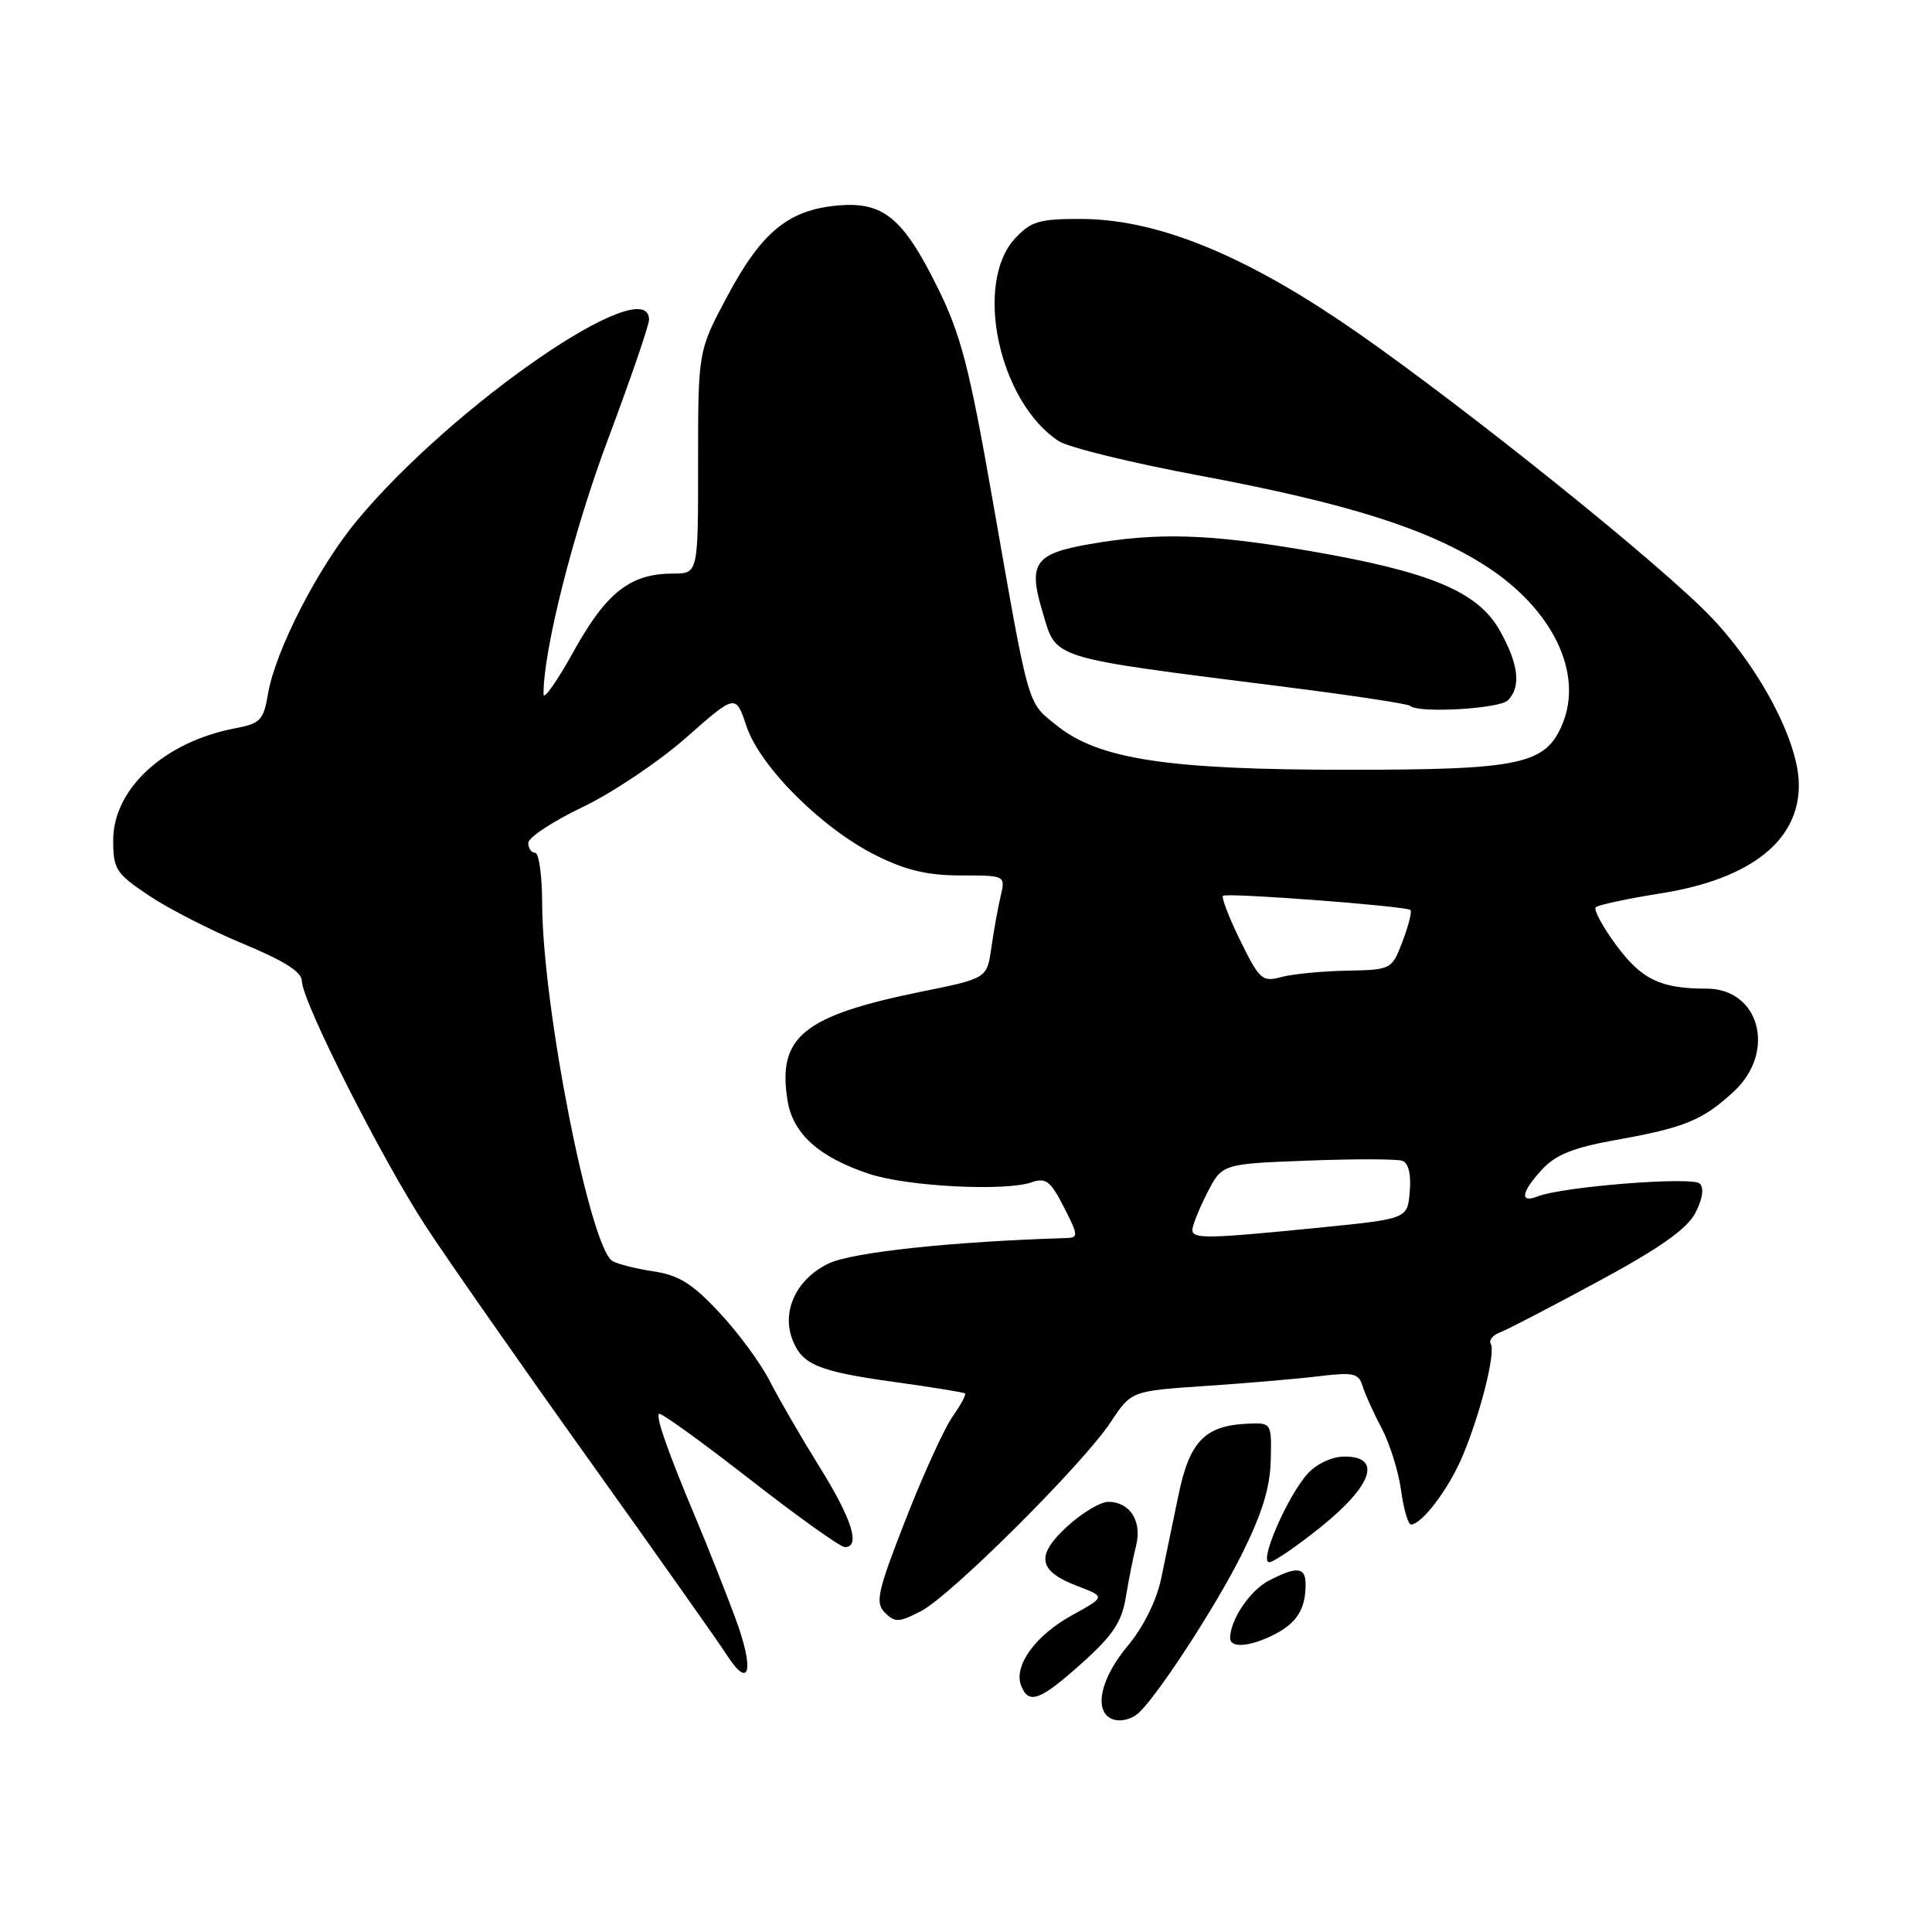 <?xml version="1.0" encoding="UTF-8" standalone="no"?>
<!DOCTYPE svg PUBLIC "-//W3C//DTD SVG 1.1//EN" "http://www.w3.org/Graphics/SVG/1.1/DTD/svg11.dtd" >
<svg xmlns="http://www.w3.org/2000/svg" xmlns:xlink="http://www.w3.org/1999/xlink" version="1.1" viewBox="0 0 256 256">
 <g >
 <path fill="currentColor"
d=" M 150.56 227.23 C 152.67 225.77 160.85 213.33 164.51 206.02 C 167.22 200.60 168.29 197.15 168.38 193.52 C 168.50 188.50 168.50 188.50 165.23 188.65 C 159.64 188.91 157.60 191.04 156.15 198.13 C 155.43 201.63 154.39 206.64 153.84 209.26 C 153.23 212.13 151.48 215.63 149.42 218.10 C 146.24 221.90 145.09 225.76 146.67 227.33 C 147.53 228.20 149.23 228.16 150.56 227.23 Z  M 143.35 220.38 C 147.46 216.70 148.64 214.93 149.18 211.63 C 149.55 209.36 150.17 206.26 150.55 204.74 C 151.34 201.56 149.71 199.00 146.86 199.00 C 145.82 199.00 143.37 200.46 141.42 202.25 C 137.18 206.14 137.53 208.17 142.81 210.18 C 146.49 211.58 146.49 211.58 142.03 214.04 C 137.19 216.71 134.29 220.72 135.30 223.34 C 136.29 225.92 137.80 225.36 143.35 220.38 Z  M 97.37 214.22 C 95.99 210.53 93.72 204.80 92.33 201.50 C 88.53 192.46 86.88 187.79 87.32 187.34 C 87.54 187.12 92.93 191.01 99.30 195.97 C 105.67 200.94 111.35 205.00 111.94 205.00 C 114.07 205.00 112.90 201.29 108.59 194.37 C 106.17 190.47 103.20 185.36 102.00 183.00 C 100.80 180.64 97.79 176.55 95.31 173.91 C 91.74 170.08 89.94 168.96 86.57 168.46 C 84.24 168.11 81.80 167.49 81.15 167.09 C 78.15 165.24 71.88 133.33 71.84 119.75 C 71.83 116.04 71.41 113.00 70.91 113.00 C 70.41 113.00 70.00 112.41 70.00 111.69 C 70.00 110.97 73.24 108.84 77.20 106.94 C 81.16 105.05 87.34 100.90 90.94 97.72 C 97.48 91.95 97.48 91.95 98.91 96.22 C 100.70 101.59 108.91 109.78 116.10 113.36 C 120.03 115.32 122.92 116.00 127.31 116.00 C 133.23 116.00 133.23 116.00 132.59 118.75 C 132.23 120.26 131.68 123.33 131.36 125.57 C 130.78 129.64 130.78 129.64 122.14 131.39 C 106.42 134.59 103.00 137.37 104.35 145.80 C 105.05 150.22 108.50 153.33 115.15 155.54 C 120.19 157.22 133.14 157.89 136.70 156.66 C 138.58 156.01 139.21 156.49 140.97 159.95 C 142.90 163.72 142.92 164.00 141.27 164.05 C 126.17 164.51 112.97 165.92 109.82 167.41 C 105.57 169.43 103.54 173.67 104.99 177.48 C 106.27 180.83 108.39 181.72 118.59 183.13 C 123.49 183.81 127.66 184.49 127.86 184.63 C 128.06 184.77 127.32 186.15 126.23 187.69 C 125.13 189.24 122.33 195.38 120.00 201.35 C 116.25 210.96 115.94 212.37 117.26 213.69 C 118.58 215.01 119.12 214.99 122.01 213.50 C 126.01 211.43 143.51 194.00 147.20 188.40 C 149.91 184.31 149.91 184.31 159.70 183.65 C 165.09 183.29 171.85 182.71 174.73 182.36 C 179.30 181.81 180.03 181.96 180.53 183.61 C 180.84 184.65 181.98 187.18 183.07 189.23 C 184.15 191.27 185.31 194.99 185.65 197.48 C 185.99 199.96 186.58 202.00 186.96 202.00 C 188.40 202.00 191.94 197.32 193.77 193.00 C 196.16 187.35 198.22 179.17 197.53 178.05 C 197.25 177.59 197.80 176.91 198.76 176.55 C 199.72 176.19 205.59 173.14 211.82 169.77 C 220.00 165.34 223.55 162.83 224.65 160.71 C 225.60 158.88 225.82 157.42 225.23 156.83 C 224.27 155.87 207.09 157.22 203.75 158.53 C 201.30 159.49 201.57 157.94 204.37 154.92 C 206.16 152.99 208.54 152.05 214.12 151.05 C 223.24 149.42 225.63 148.44 229.75 144.62 C 235.40 139.38 233.17 131.00 226.13 131.00 C 220.04 131.00 217.52 129.79 214.19 125.28 C 212.36 122.81 211.13 120.54 211.44 120.22 C 211.76 119.91 215.67 119.07 220.15 118.36 C 232.08 116.46 238.55 111.27 238.35 103.74 C 238.20 97.67 232.45 87.27 225.58 80.61 C 216.53 71.83 190.06 50.85 177.24 42.28 C 163.80 33.31 152.84 29.03 143.20 29.01 C 137.71 29.00 136.60 29.33 134.51 31.58 C 128.98 37.55 132.36 53.26 140.29 58.45 C 141.55 59.28 149.95 61.34 158.96 63.02 C 178.62 66.70 189.24 70.07 196.94 75.04 C 205.73 80.72 209.82 89.19 207.04 95.91 C 204.81 101.30 201.53 102.00 178.66 102.00 C 154.70 102.00 145.58 100.61 140.01 96.12 C 136.05 92.92 136.45 94.30 131.48 66.00 C 128.45 48.70 127.32 44.36 124.28 38.19 C 119.64 28.80 117.02 26.66 110.88 27.24 C 104.43 27.86 100.90 30.77 96.39 39.22 C 92.50 46.50 92.50 46.50 92.50 61.25 C 92.51 76.00 92.51 76.00 89.20 76.00 C 83.53 76.00 80.36 78.48 76.04 86.26 C 73.83 90.24 72.02 92.83 72.02 92.00 C 71.98 86.22 75.97 70.44 80.56 58.21 C 83.55 50.23 86.00 43.10 86.00 42.36 C 86.00 35.78 59.99 53.68 47.28 69.00 C 42.12 75.23 36.47 86.23 35.51 91.96 C 34.92 95.42 34.49 95.87 31.23 96.49 C 21.83 98.25 15.00 104.49 15.00 111.33 C 15.00 115.19 15.36 115.74 19.75 118.68 C 22.36 120.43 27.99 123.30 32.25 125.07 C 37.65 127.31 40.00 128.80 40.00 129.99 C 40.00 132.63 50.53 153.47 56.40 162.46 C 59.29 166.88 69.05 180.85 78.09 193.50 C 87.13 206.15 95.32 217.75 96.30 219.28 C 99.39 224.10 100.00 221.23 97.37 214.22 Z  M 168.93 216.54 C 171.87 215.02 173.00 213.18 173.00 209.92 C 173.00 207.63 171.84 207.51 168.15 209.43 C 165.64 210.72 163.00 214.64 163.00 217.05 C 163.00 218.44 165.69 218.21 168.93 216.54 Z  M 175.12 202.25 C 181.87 196.79 183.13 193.00 178.17 193.00 C 176.52 193.00 174.50 193.93 173.29 195.25 C 170.63 198.17 166.78 207.00 168.18 207.00 C 168.76 207.00 171.88 204.86 175.12 202.25 Z  M 199.80 92.80 C 201.59 91.01 201.23 87.97 198.70 83.50 C 195.80 78.37 189.45 75.73 173.44 72.99 C 160.23 70.73 153.41 70.52 144.37 72.10 C 137.12 73.36 136.21 74.64 138.11 80.97 C 140.06 87.47 138.52 86.99 170.45 91.04 C 179.22 92.15 186.61 93.27 186.86 93.53 C 187.87 94.54 198.67 93.93 199.80 92.80 Z  M 158.00 162.96 C 158.00 162.39 158.88 160.19 159.96 158.07 C 161.93 154.22 161.93 154.22 173.21 153.79 C 179.42 153.55 185.09 153.56 185.80 153.81 C 186.63 154.09 187.00 155.57 186.80 157.88 C 186.50 161.50 186.50 161.50 175.00 162.65 C 159.87 164.16 158.00 164.19 158.00 162.96 Z  M 164.34 124.63 C 162.84 121.56 161.81 118.90 162.06 118.70 C 162.60 118.26 186.34 120.06 186.89 120.58 C 187.11 120.79 186.64 122.65 185.85 124.73 C 184.41 128.48 184.38 128.50 178.45 128.62 C 175.18 128.68 171.28 129.06 169.79 129.46 C 167.26 130.15 166.89 129.82 164.34 124.63 Z "/>
</g>
</svg>